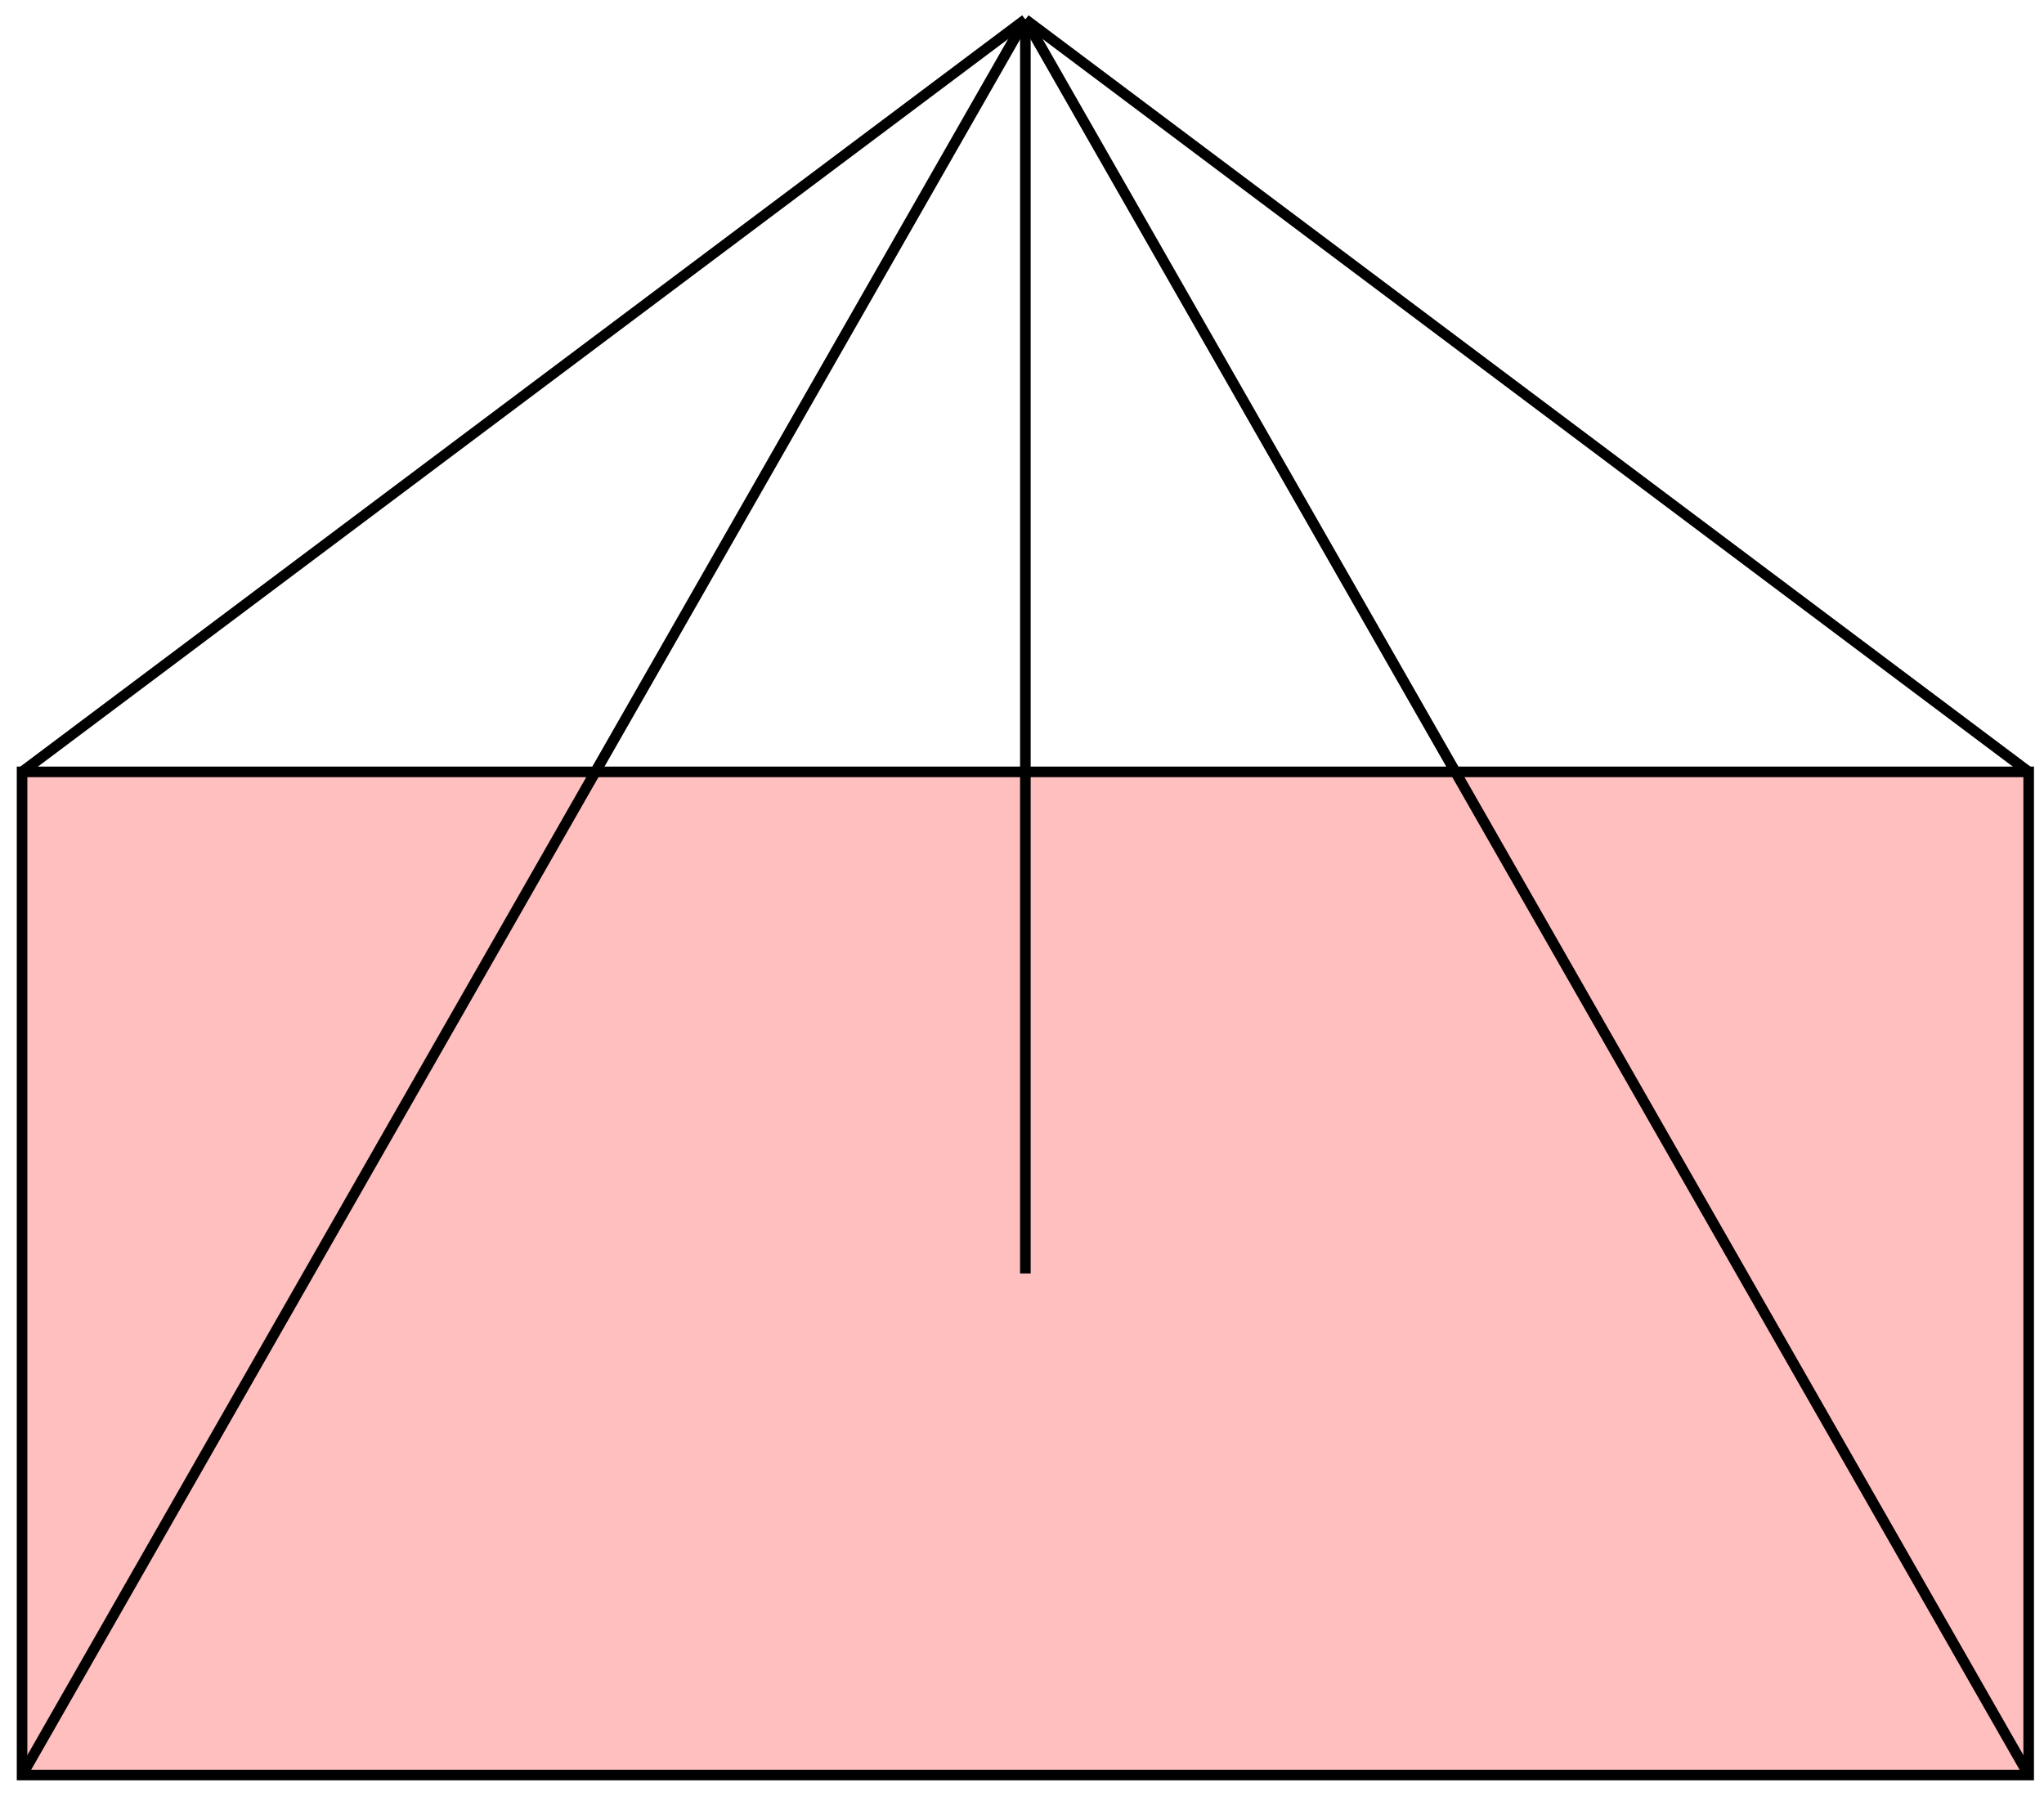 <svg xmlns="http://www.w3.org/2000/svg" xmlns:xlink="http://www.w3.org/1999/xlink" xmlns:inkscape="http://www.inkscape.org/namespaces/inkscape" version="1.1" width="231" height="203" viewBox="0 0 231 203">
<path transform="matrix(1,0,0,-1,2.494,200.632)" d="M0 0H226.774V113.387H0Z" fill="#ffbfbf"/>
<path transform="matrix(1,0,0,-1,2.494,200.632)" stroke-width="1.196" stroke-linecap="butt" stroke-miterlimit="10" stroke-linejoin="miter" fill="none" stroke="#000000" d="M0 0H226.774V113.387H0Z"/>
<path transform="matrix(1,0,0,-1,2.494,200.632)" stroke-width="1.196" stroke-linecap="butt" stroke-miterlimit="10" stroke-linejoin="miter" fill="none" stroke="#000000" d="M113.387 56.694V198.428"/>
<path transform="matrix(1,0,0,-1,2.494,200.632)" stroke-width="1.196" stroke-linecap="butt" stroke-miterlimit="10" stroke-linejoin="miter" fill="none" stroke="#000000" d="M0 0 113.387 198.428"/>
<path transform="matrix(1,0,0,-1,2.494,200.632)" stroke-width="1.196" stroke-linecap="butt" stroke-miterlimit="10" stroke-linejoin="miter" fill="none" stroke="#000000" d="M226.774 0 113.387 198.428"/>
<path transform="matrix(1,0,0,-1,2.494,200.632)" stroke-width="1.196" stroke-linecap="butt" stroke-miterlimit="10" stroke-linejoin="miter" fill="none" stroke="#000000" d="M226.774 113.387 113.387 198.428"/>
<path transform="matrix(1,0,0,-1,2.494,200.632)" stroke-width="1.196" stroke-linecap="butt" stroke-miterlimit="10" stroke-linejoin="miter" fill="none" stroke="#000000" d="M0 113.387 113.387 198.428"/>
</svg>
